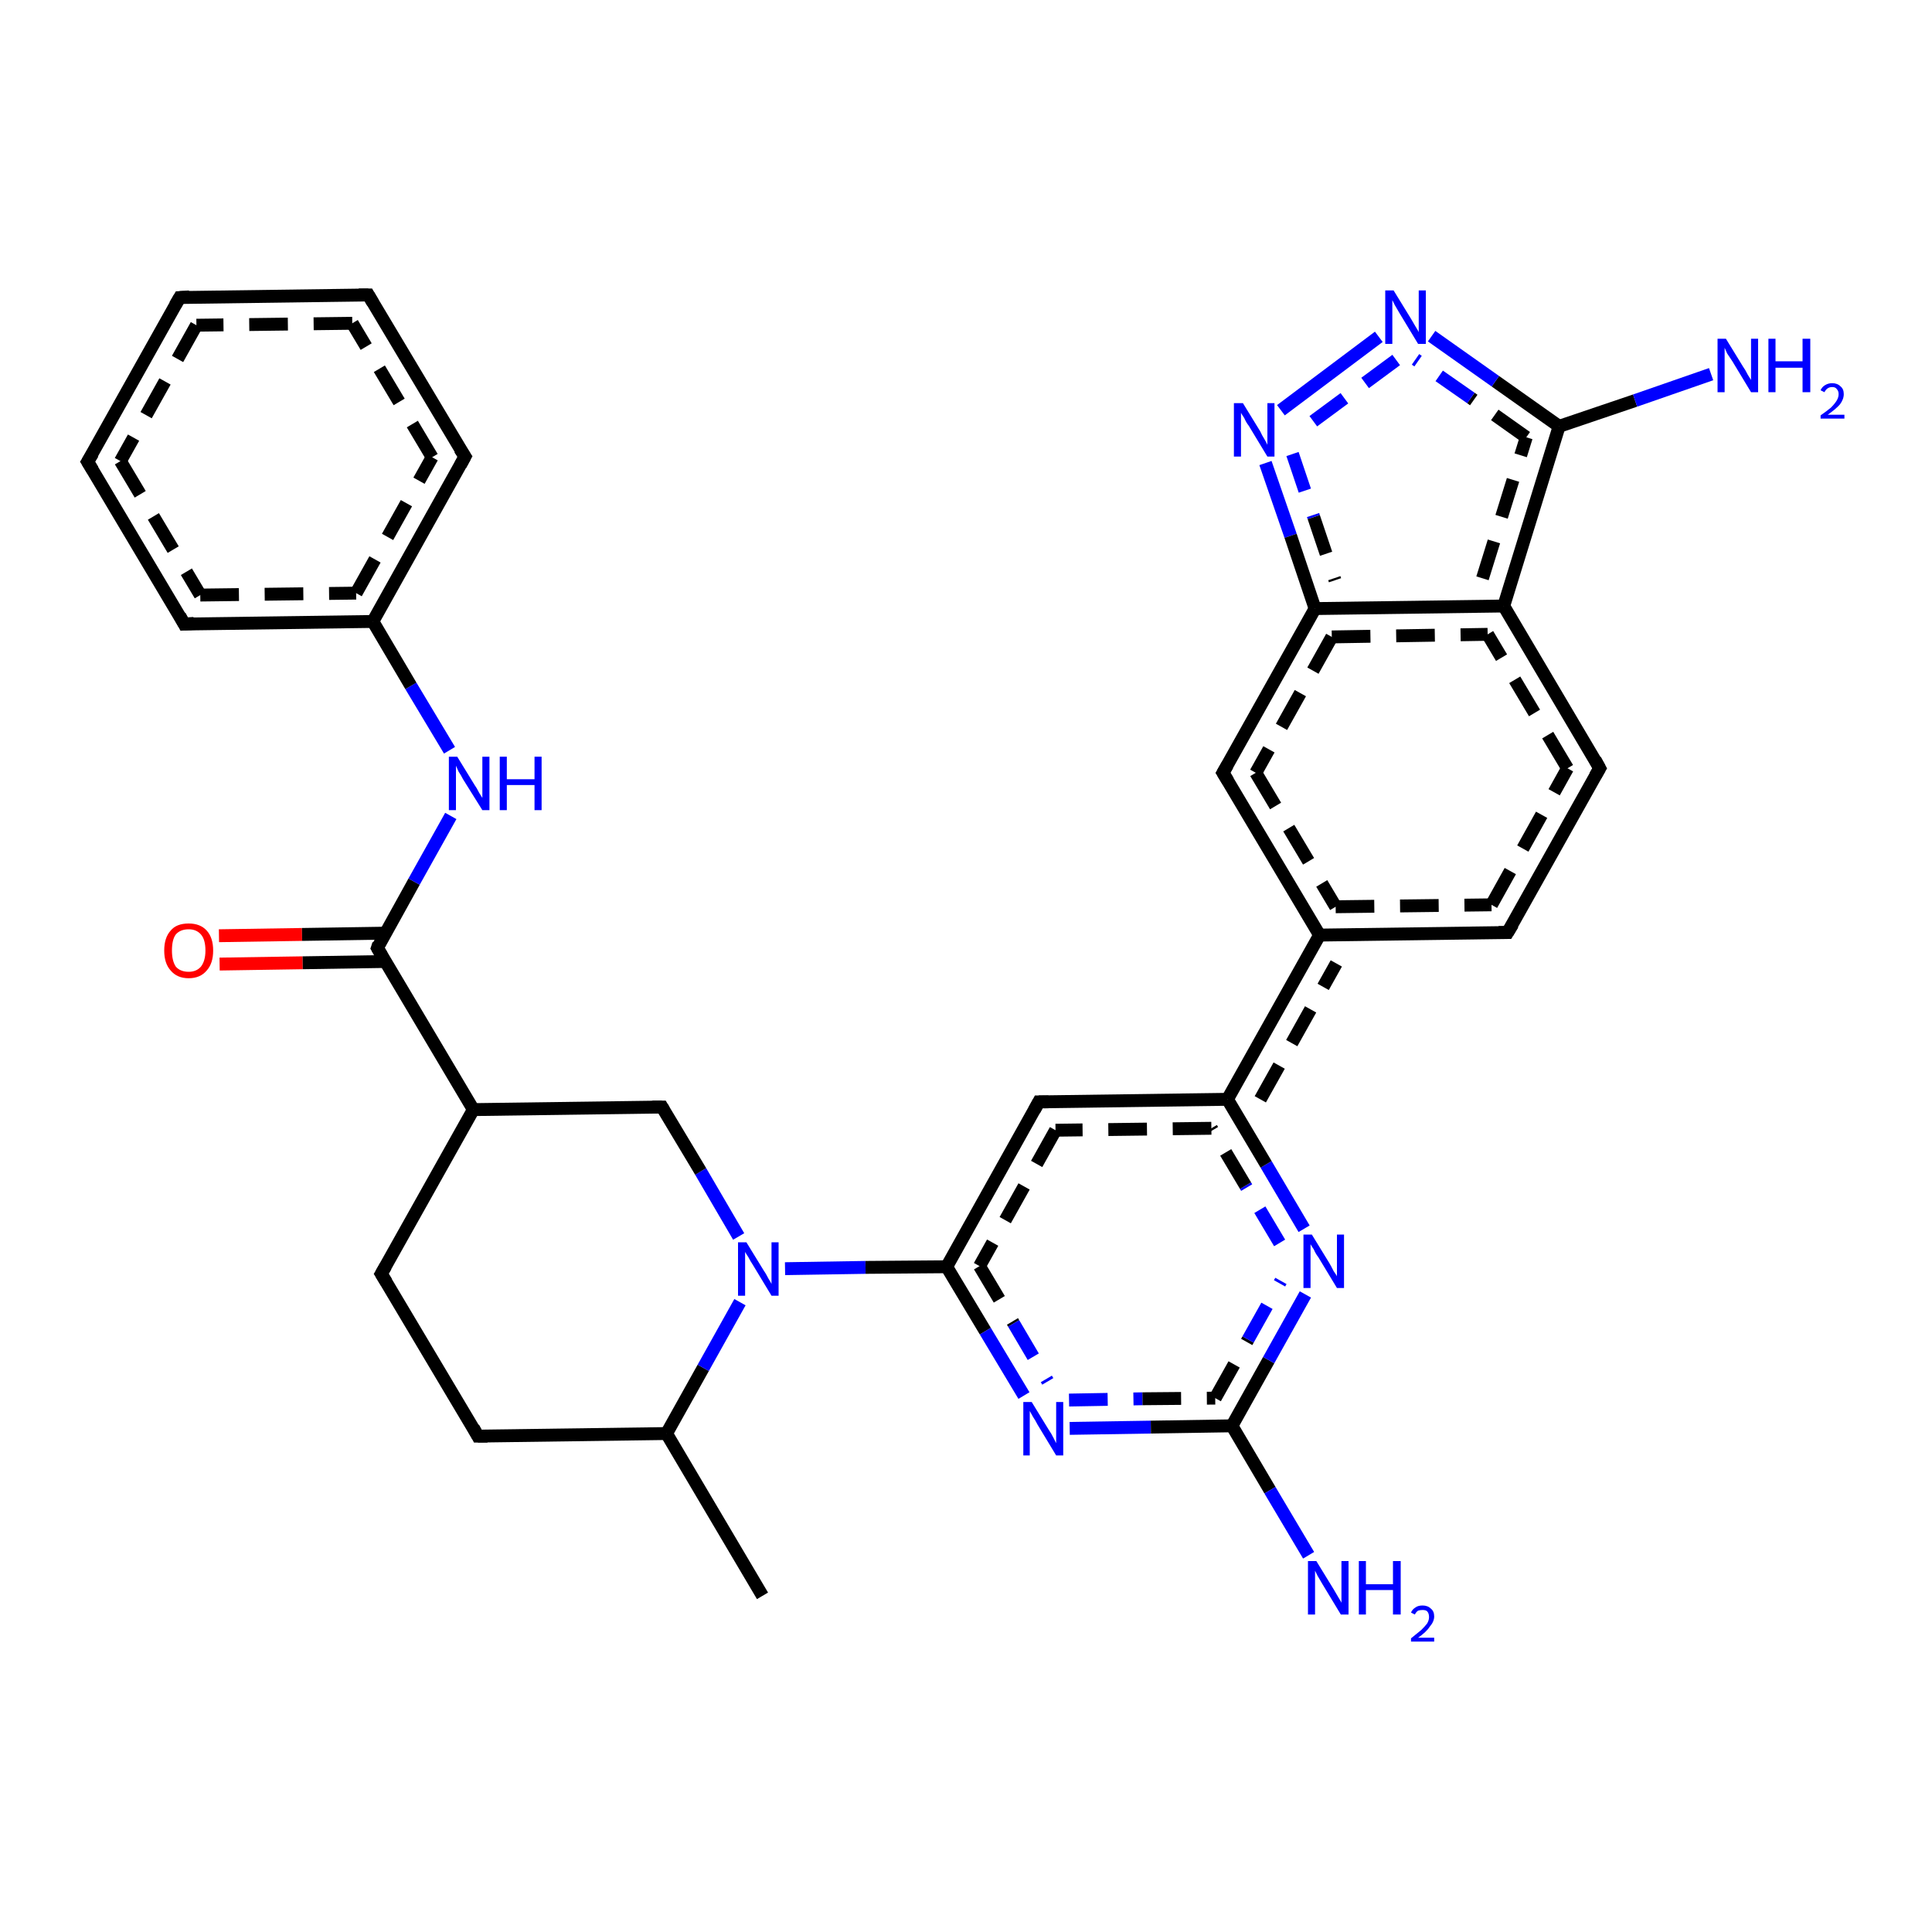 <?xml version='1.0' encoding='iso-8859-1'?>
<svg version='1.1' baseProfile='full'
              xmlns='http://www.w3.org/2000/svg'
                      xmlns:rdkit='http://www.rdkit.org/xml'
                      xmlns:xlink='http://www.w3.org/1999/xlink'
                  xml:space='preserve'
width='300px' height='300px' viewBox='0 0 300 300'>
<!-- END OF HEADER -->
<rect style='opacity:1.0;fill:#FFFFFF;stroke:none' width='300.0' height='300.0' x='0.0' y='0.0'> </rect>
<path class='bond-0 atom-0 atom-1' d='M 34.0,145.3 L 46.9,145.1' style='fill:none;fill-rule:evenodd;stroke:#FF0000;stroke-width:2.0px;stroke-linecap:butt;stroke-linejoin:miter;stroke-opacity:1' />
<path class='bond-0 atom-0 atom-1' d='M 46.9,145.1 L 59.8,144.9' style='fill:none;fill-rule:evenodd;stroke:#000000;stroke-width:2.0px;stroke-linecap:butt;stroke-linejoin:miter;stroke-opacity:1' />
<path class='bond-0 atom-0 atom-1' d='M 34.1,149.7 L 47.0,149.5' style='fill:none;fill-rule:evenodd;stroke:#FF0000;stroke-width:2.0px;stroke-linecap:butt;stroke-linejoin:miter;stroke-opacity:1' />
<path class='bond-0 atom-0 atom-1' d='M 47.0,149.5 L 59.8,149.3' style='fill:none;fill-rule:evenodd;stroke:#000000;stroke-width:2.0px;stroke-linecap:butt;stroke-linejoin:miter;stroke-opacity:1' />
<path class='bond-1 atom-1 atom-2' d='M 58.6,147.2 L 64.3,136.9' style='fill:none;fill-rule:evenodd;stroke:#000000;stroke-width:2.0px;stroke-linecap:butt;stroke-linejoin:miter;stroke-opacity:1' />
<path class='bond-1 atom-1 atom-2' d='M 64.3,136.9 L 70.0,126.7' style='fill:none;fill-rule:evenodd;stroke:#0000FF;stroke-width:2.0px;stroke-linecap:butt;stroke-linejoin:miter;stroke-opacity:1' />
<path class='bond-2 atom-2 atom-3' d='M 69.8,116.5 L 63.8,106.5' style='fill:none;fill-rule:evenodd;stroke:#0000FF;stroke-width:2.0px;stroke-linecap:butt;stroke-linejoin:miter;stroke-opacity:1' />
<path class='bond-2 atom-2 atom-3' d='M 63.8,106.5 L 57.9,96.5' style='fill:none;fill-rule:evenodd;stroke:#000000;stroke-width:2.0px;stroke-linecap:butt;stroke-linejoin:miter;stroke-opacity:1' />
<path class='bond-3 atom-3 atom-4' d='M 57.9,96.5 L 72.2,70.9' style='fill:none;fill-rule:evenodd;stroke:#000000;stroke-width:2.0px;stroke-linecap:butt;stroke-linejoin:miter;stroke-opacity:1' />
<path class='bond-3 atom-3 atom-4' d='M 55.3,92.1 L 67.1,71.0' style='fill:none;fill-rule:evenodd;stroke:#000000;stroke-width:2.0px;stroke-linecap:butt;stroke-linejoin:miter;stroke-opacity:1;stroke-dasharray:6,4' />
<path class='bond-4 atom-4 atom-5' d='M 72.2,70.9 L 57.2,45.8' style='fill:none;fill-rule:evenodd;stroke:#000000;stroke-width:2.0px;stroke-linecap:butt;stroke-linejoin:miter;stroke-opacity:1' />
<path class='bond-4 atom-4 atom-5' d='M 67.1,71.0 L 54.7,50.2' style='fill:none;fill-rule:evenodd;stroke:#000000;stroke-width:2.0px;stroke-linecap:butt;stroke-linejoin:miter;stroke-opacity:1;stroke-dasharray:6,4' />
<path class='bond-5 atom-5 atom-6' d='M 57.2,45.8 L 27.9,46.2' style='fill:none;fill-rule:evenodd;stroke:#000000;stroke-width:2.0px;stroke-linecap:butt;stroke-linejoin:miter;stroke-opacity:1' />
<path class='bond-5 atom-5 atom-6' d='M 54.7,50.2 L 30.5,50.5' style='fill:none;fill-rule:evenodd;stroke:#000000;stroke-width:2.0px;stroke-linecap:butt;stroke-linejoin:miter;stroke-opacity:1;stroke-dasharray:6,4' />
<path class='bond-6 atom-6 atom-7' d='M 27.9,46.2 L 13.6,71.7' style='fill:none;fill-rule:evenodd;stroke:#000000;stroke-width:2.0px;stroke-linecap:butt;stroke-linejoin:miter;stroke-opacity:1' />
<path class='bond-6 atom-6 atom-7' d='M 30.5,50.5 L 18.7,71.6' style='fill:none;fill-rule:evenodd;stroke:#000000;stroke-width:2.0px;stroke-linecap:butt;stroke-linejoin:miter;stroke-opacity:1;stroke-dasharray:6,4' />
<path class='bond-7 atom-7 atom-8' d='M 13.6,71.7 L 28.6,96.9' style='fill:none;fill-rule:evenodd;stroke:#000000;stroke-width:2.0px;stroke-linecap:butt;stroke-linejoin:miter;stroke-opacity:1' />
<path class='bond-7 atom-7 atom-8' d='M 18.7,71.6 L 31.1,92.4' style='fill:none;fill-rule:evenodd;stroke:#000000;stroke-width:2.0px;stroke-linecap:butt;stroke-linejoin:miter;stroke-opacity:1;stroke-dasharray:6,4' />
<path class='bond-8 atom-1 atom-9' d='M 58.6,147.2 L 73.5,172.3' style='fill:none;fill-rule:evenodd;stroke:#000000;stroke-width:2.0px;stroke-linecap:butt;stroke-linejoin:miter;stroke-opacity:1' />
<path class='bond-9 atom-9 atom-10' d='M 73.5,172.3 L 59.2,197.8' style='fill:none;fill-rule:evenodd;stroke:#000000;stroke-width:2.0px;stroke-linecap:butt;stroke-linejoin:miter;stroke-opacity:1' />
<path class='bond-10 atom-10 atom-11' d='M 59.2,197.8 L 74.2,223.0' style='fill:none;fill-rule:evenodd;stroke:#000000;stroke-width:2.0px;stroke-linecap:butt;stroke-linejoin:miter;stroke-opacity:1' />
<path class='bond-11 atom-11 atom-12' d='M 74.2,223.0 L 103.5,222.6' style='fill:none;fill-rule:evenodd;stroke:#000000;stroke-width:2.0px;stroke-linecap:butt;stroke-linejoin:miter;stroke-opacity:1' />
<path class='bond-12 atom-12 atom-13' d='M 103.5,222.6 L 109.2,212.4' style='fill:none;fill-rule:evenodd;stroke:#000000;stroke-width:2.0px;stroke-linecap:butt;stroke-linejoin:miter;stroke-opacity:1' />
<path class='bond-12 atom-12 atom-13' d='M 109.2,212.4 L 114.9,202.2' style='fill:none;fill-rule:evenodd;stroke:#0000FF;stroke-width:2.0px;stroke-linecap:butt;stroke-linejoin:miter;stroke-opacity:1' />
<path class='bond-13 atom-13 atom-14' d='M 121.9,197.0 L 134.4,196.8' style='fill:none;fill-rule:evenodd;stroke:#0000FF;stroke-width:2.0px;stroke-linecap:butt;stroke-linejoin:miter;stroke-opacity:1' />
<path class='bond-13 atom-13 atom-14' d='M 134.4,196.8 L 147.0,196.7' style='fill:none;fill-rule:evenodd;stroke:#000000;stroke-width:2.0px;stroke-linecap:butt;stroke-linejoin:miter;stroke-opacity:1' />
<path class='bond-14 atom-14 atom-15' d='M 147.0,196.7 L 153.0,206.7' style='fill:none;fill-rule:evenodd;stroke:#000000;stroke-width:2.0px;stroke-linecap:butt;stroke-linejoin:miter;stroke-opacity:1' />
<path class='bond-14 atom-14 atom-15' d='M 153.0,206.7 L 159.0,216.7' style='fill:none;fill-rule:evenodd;stroke:#0000FF;stroke-width:2.0px;stroke-linecap:butt;stroke-linejoin:miter;stroke-opacity:1' />
<path class='bond-14 atom-14 atom-15' d='M 152.1,196.6 L 157.4,205.5' style='fill:none;fill-rule:evenodd;stroke:#000000;stroke-width:2.0px;stroke-linecap:butt;stroke-linejoin:miter;stroke-opacity:1;stroke-dasharray:6,4' />
<path class='bond-14 atom-14 atom-15' d='M 157.4,205.5 L 162.7,214.5' style='fill:none;fill-rule:evenodd;stroke:#0000FF;stroke-width:2.0px;stroke-linecap:butt;stroke-linejoin:miter;stroke-opacity:1;stroke-dasharray:6,4' />
<path class='bond-15 atom-15 atom-16' d='M 166.1,221.8 L 178.7,221.6' style='fill:none;fill-rule:evenodd;stroke:#0000FF;stroke-width:2.0px;stroke-linecap:butt;stroke-linejoin:miter;stroke-opacity:1' />
<path class='bond-15 atom-15 atom-16' d='M 178.7,221.6 L 191.3,221.4' style='fill:none;fill-rule:evenodd;stroke:#000000;stroke-width:2.0px;stroke-linecap:butt;stroke-linejoin:miter;stroke-opacity:1' />
<path class='bond-15 atom-15 atom-16' d='M 166.0,217.4 L 177.4,217.2' style='fill:none;fill-rule:evenodd;stroke:#0000FF;stroke-width:2.0px;stroke-linecap:butt;stroke-linejoin:miter;stroke-opacity:1;stroke-dasharray:6,4' />
<path class='bond-15 atom-15 atom-16' d='M 177.4,217.2 L 188.7,217.1' style='fill:none;fill-rule:evenodd;stroke:#000000;stroke-width:2.0px;stroke-linecap:butt;stroke-linejoin:miter;stroke-opacity:1;stroke-dasharray:6,4' />
<path class='bond-16 atom-16 atom-17' d='M 191.3,221.4 L 197.0,211.2' style='fill:none;fill-rule:evenodd;stroke:#000000;stroke-width:2.0px;stroke-linecap:butt;stroke-linejoin:miter;stroke-opacity:1' />
<path class='bond-16 atom-16 atom-17' d='M 197.0,211.2 L 202.7,201.0' style='fill:none;fill-rule:evenodd;stroke:#0000FF;stroke-width:2.0px;stroke-linecap:butt;stroke-linejoin:miter;stroke-opacity:1' />
<path class='bond-16 atom-16 atom-17' d='M 188.7,217.1 L 193.8,208.0' style='fill:none;fill-rule:evenodd;stroke:#000000;stroke-width:2.0px;stroke-linecap:butt;stroke-linejoin:miter;stroke-opacity:1;stroke-dasharray:6,4' />
<path class='bond-16 atom-16 atom-17' d='M 193.8,208.0 L 198.9,198.9' style='fill:none;fill-rule:evenodd;stroke:#0000FF;stroke-width:2.0px;stroke-linecap:butt;stroke-linejoin:miter;stroke-opacity:1;stroke-dasharray:6,4' />
<path class='bond-17 atom-17 atom-18' d='M 202.5,190.8 L 196.6,180.8' style='fill:none;fill-rule:evenodd;stroke:#0000FF;stroke-width:2.0px;stroke-linecap:butt;stroke-linejoin:miter;stroke-opacity:1' />
<path class='bond-17 atom-17 atom-18' d='M 196.6,180.8 L 190.6,170.7' style='fill:none;fill-rule:evenodd;stroke:#000000;stroke-width:2.0px;stroke-linecap:butt;stroke-linejoin:miter;stroke-opacity:1' />
<path class='bond-17 atom-17 atom-18' d='M 198.7,193.0 L 193.4,184.1' style='fill:none;fill-rule:evenodd;stroke:#0000FF;stroke-width:2.0px;stroke-linecap:butt;stroke-linejoin:miter;stroke-opacity:1;stroke-dasharray:6,4' />
<path class='bond-17 atom-17 atom-18' d='M 193.4,184.1 L 188.1,175.2' style='fill:none;fill-rule:evenodd;stroke:#000000;stroke-width:2.0px;stroke-linecap:butt;stroke-linejoin:miter;stroke-opacity:1;stroke-dasharray:6,4' />
<path class='bond-18 atom-18 atom-19' d='M 190.6,170.7 L 204.9,145.2' style='fill:none;fill-rule:evenodd;stroke:#000000;stroke-width:2.0px;stroke-linecap:butt;stroke-linejoin:miter;stroke-opacity:1' />
<path class='bond-18 atom-18 atom-19' d='M 195.7,170.7 L 207.5,149.6' style='fill:none;fill-rule:evenodd;stroke:#000000;stroke-width:2.0px;stroke-linecap:butt;stroke-linejoin:miter;stroke-opacity:1;stroke-dasharray:6,4' />
<path class='bond-19 atom-19 atom-20' d='M 204.9,145.2 L 234.1,144.8' style='fill:none;fill-rule:evenodd;stroke:#000000;stroke-width:2.0px;stroke-linecap:butt;stroke-linejoin:miter;stroke-opacity:1' />
<path class='bond-19 atom-19 atom-20' d='M 207.4,140.8 L 231.6,140.5' style='fill:none;fill-rule:evenodd;stroke:#000000;stroke-width:2.0px;stroke-linecap:butt;stroke-linejoin:miter;stroke-opacity:1;stroke-dasharray:6,4' />
<path class='bond-20 atom-20 atom-21' d='M 234.1,144.8 L 248.4,119.3' style='fill:none;fill-rule:evenodd;stroke:#000000;stroke-width:2.0px;stroke-linecap:butt;stroke-linejoin:miter;stroke-opacity:1' />
<path class='bond-20 atom-20 atom-21' d='M 231.6,140.5 L 243.4,119.3' style='fill:none;fill-rule:evenodd;stroke:#000000;stroke-width:2.0px;stroke-linecap:butt;stroke-linejoin:miter;stroke-opacity:1;stroke-dasharray:6,4' />
<path class='bond-21 atom-21 atom-22' d='M 248.4,119.3 L 233.5,94.1' style='fill:none;fill-rule:evenodd;stroke:#000000;stroke-width:2.0px;stroke-linecap:butt;stroke-linejoin:miter;stroke-opacity:1' />
<path class='bond-21 atom-21 atom-22' d='M 243.4,119.3 L 231.0,98.5' style='fill:none;fill-rule:evenodd;stroke:#000000;stroke-width:2.0px;stroke-linecap:butt;stroke-linejoin:miter;stroke-opacity:1;stroke-dasharray:6,4' />
<path class='bond-22 atom-22 atom-23' d='M 233.5,94.1 L 242.1,66.2' style='fill:none;fill-rule:evenodd;stroke:#000000;stroke-width:2.0px;stroke-linecap:butt;stroke-linejoin:miter;stroke-opacity:1' />
<path class='bond-22 atom-22 atom-23' d='M 230.2,89.8 L 237.0,67.9' style='fill:none;fill-rule:evenodd;stroke:#000000;stroke-width:2.0px;stroke-linecap:butt;stroke-linejoin:miter;stroke-opacity:1;stroke-dasharray:6,4' />
<path class='bond-23 atom-23 atom-24' d='M 242.1,66.2 L 253.9,62.2' style='fill:none;fill-rule:evenodd;stroke:#000000;stroke-width:2.0px;stroke-linecap:butt;stroke-linejoin:miter;stroke-opacity:1' />
<path class='bond-23 atom-23 atom-24' d='M 253.9,62.2 L 265.7,58.1' style='fill:none;fill-rule:evenodd;stroke:#0000FF;stroke-width:2.0px;stroke-linecap:butt;stroke-linejoin:miter;stroke-opacity:1' />
<path class='bond-24 atom-23 atom-25' d='M 242.1,66.2 L 232.2,59.2' style='fill:none;fill-rule:evenodd;stroke:#000000;stroke-width:2.0px;stroke-linecap:butt;stroke-linejoin:miter;stroke-opacity:1' />
<path class='bond-24 atom-23 atom-25' d='M 232.2,59.2 L 222.3,52.2' style='fill:none;fill-rule:evenodd;stroke:#0000FF;stroke-width:2.0px;stroke-linecap:butt;stroke-linejoin:miter;stroke-opacity:1' />
<path class='bond-24 atom-23 atom-25' d='M 237.0,67.9 L 228.4,61.8' style='fill:none;fill-rule:evenodd;stroke:#000000;stroke-width:2.0px;stroke-linecap:butt;stroke-linejoin:miter;stroke-opacity:1;stroke-dasharray:6,4' />
<path class='bond-24 atom-23 atom-25' d='M 228.4,61.8 L 219.8,55.8' style='fill:none;fill-rule:evenodd;stroke:#0000FF;stroke-width:2.0px;stroke-linecap:butt;stroke-linejoin:miter;stroke-opacity:1;stroke-dasharray:6,4' />
<path class='bond-25 atom-25 atom-26' d='M 214.1,52.3 L 198.9,63.7' style='fill:none;fill-rule:evenodd;stroke:#0000FF;stroke-width:2.0px;stroke-linecap:butt;stroke-linejoin:miter;stroke-opacity:1' />
<path class='bond-25 atom-25 atom-26' d='M 216.8,55.9 L 201.5,67.2' style='fill:none;fill-rule:evenodd;stroke:#0000FF;stroke-width:2.0px;stroke-linecap:butt;stroke-linejoin:miter;stroke-opacity:1;stroke-dasharray:6,4' />
<path class='bond-26 atom-26 atom-27' d='M 196.5,71.9 L 200.4,83.2' style='fill:none;fill-rule:evenodd;stroke:#0000FF;stroke-width:2.0px;stroke-linecap:butt;stroke-linejoin:miter;stroke-opacity:1' />
<path class='bond-26 atom-26 atom-27' d='M 200.4,83.2 L 204.2,94.5' style='fill:none;fill-rule:evenodd;stroke:#000000;stroke-width:2.0px;stroke-linecap:butt;stroke-linejoin:miter;stroke-opacity:1' />
<path class='bond-26 atom-26 atom-27' d='M 200.7,70.5 L 204.0,80.3' style='fill:none;fill-rule:evenodd;stroke:#0000FF;stroke-width:2.0px;stroke-linecap:butt;stroke-linejoin:miter;stroke-opacity:1;stroke-dasharray:6,4' />
<path class='bond-26 atom-26 atom-27' d='M 204.0,80.3 L 207.3,90.1' style='fill:none;fill-rule:evenodd;stroke:#000000;stroke-width:2.0px;stroke-linecap:butt;stroke-linejoin:miter;stroke-opacity:1;stroke-dasharray:6,4' />
<path class='bond-27 atom-27 atom-28' d='M 204.2,94.5 L 189.9,120.0' style='fill:none;fill-rule:evenodd;stroke:#000000;stroke-width:2.0px;stroke-linecap:butt;stroke-linejoin:miter;stroke-opacity:1' />
<path class='bond-27 atom-27 atom-28' d='M 206.8,98.9 L 195.0,120.0' style='fill:none;fill-rule:evenodd;stroke:#000000;stroke-width:2.0px;stroke-linecap:butt;stroke-linejoin:miter;stroke-opacity:1;stroke-dasharray:6,4' />
<path class='bond-28 atom-18 atom-29' d='M 190.6,170.7 L 161.3,171.1' style='fill:none;fill-rule:evenodd;stroke:#000000;stroke-width:2.0px;stroke-linecap:butt;stroke-linejoin:miter;stroke-opacity:1' />
<path class='bond-28 atom-18 atom-29' d='M 188.1,175.2 L 163.9,175.5' style='fill:none;fill-rule:evenodd;stroke:#000000;stroke-width:2.0px;stroke-linecap:butt;stroke-linejoin:miter;stroke-opacity:1;stroke-dasharray:6,4' />
<path class='bond-29 atom-16 atom-30' d='M 191.3,221.4 L 197.2,231.4' style='fill:none;fill-rule:evenodd;stroke:#000000;stroke-width:2.0px;stroke-linecap:butt;stroke-linejoin:miter;stroke-opacity:1' />
<path class='bond-29 atom-16 atom-30' d='M 197.2,231.4 L 203.2,241.5' style='fill:none;fill-rule:evenodd;stroke:#0000FF;stroke-width:2.0px;stroke-linecap:butt;stroke-linejoin:miter;stroke-opacity:1' />
<path class='bond-30 atom-13 atom-31' d='M 114.7,192.0 L 108.8,181.9' style='fill:none;fill-rule:evenodd;stroke:#0000FF;stroke-width:2.0px;stroke-linecap:butt;stroke-linejoin:miter;stroke-opacity:1' />
<path class='bond-30 atom-13 atom-31' d='M 108.8,181.9 L 102.8,171.9' style='fill:none;fill-rule:evenodd;stroke:#000000;stroke-width:2.0px;stroke-linecap:butt;stroke-linejoin:miter;stroke-opacity:1' />
<path class='bond-31 atom-12 atom-32' d='M 103.5,222.6 L 118.4,247.8' style='fill:none;fill-rule:evenodd;stroke:#000000;stroke-width:2.0px;stroke-linecap:butt;stroke-linejoin:miter;stroke-opacity:1' />
<path class='bond-32 atom-8 atom-3' d='M 28.6,96.9 L 57.9,96.5' style='fill:none;fill-rule:evenodd;stroke:#000000;stroke-width:2.0px;stroke-linecap:butt;stroke-linejoin:miter;stroke-opacity:1' />
<path class='bond-32 atom-8 atom-3' d='M 31.1,92.4 L 55.3,92.1' style='fill:none;fill-rule:evenodd;stroke:#000000;stroke-width:2.0px;stroke-linecap:butt;stroke-linejoin:miter;stroke-opacity:1;stroke-dasharray:6,4' />
<path class='bond-33 atom-28 atom-19' d='M 189.9,120.0 L 204.9,145.2' style='fill:none;fill-rule:evenodd;stroke:#000000;stroke-width:2.0px;stroke-linecap:butt;stroke-linejoin:miter;stroke-opacity:1' />
<path class='bond-33 atom-28 atom-19' d='M 195.0,120.0 L 207.4,140.8' style='fill:none;fill-rule:evenodd;stroke:#000000;stroke-width:2.0px;stroke-linecap:butt;stroke-linejoin:miter;stroke-opacity:1;stroke-dasharray:6,4' />
<path class='bond-34 atom-27 atom-22' d='M 204.2,94.5 L 233.5,94.1' style='fill:none;fill-rule:evenodd;stroke:#000000;stroke-width:2.0px;stroke-linecap:butt;stroke-linejoin:miter;stroke-opacity:1' />
<path class='bond-34 atom-27 atom-22' d='M 206.8,98.9 L 231.0,98.5' style='fill:none;fill-rule:evenodd;stroke:#000000;stroke-width:2.0px;stroke-linecap:butt;stroke-linejoin:miter;stroke-opacity:1;stroke-dasharray:6,4' />
<path class='bond-35 atom-29 atom-14' d='M 161.3,171.1 L 147.0,196.7' style='fill:none;fill-rule:evenodd;stroke:#000000;stroke-width:2.0px;stroke-linecap:butt;stroke-linejoin:miter;stroke-opacity:1' />
<path class='bond-35 atom-29 atom-14' d='M 163.9,175.5 L 152.1,196.6' style='fill:none;fill-rule:evenodd;stroke:#000000;stroke-width:2.0px;stroke-linecap:butt;stroke-linejoin:miter;stroke-opacity:1;stroke-dasharray:6,4' />
<path class='bond-36 atom-31 atom-9' d='M 102.8,171.9 L 73.5,172.3' style='fill:none;fill-rule:evenodd;stroke:#000000;stroke-width:2.0px;stroke-linecap:butt;stroke-linejoin:miter;stroke-opacity:1' />
<path d='M 58.8,146.6 L 58.6,147.2 L 59.3,148.4' style='fill:none;stroke:#000000;stroke-width:2.0px;stroke-linecap:butt;stroke-linejoin:miter;stroke-opacity:1;' />
<path d='M 71.5,72.2 L 72.2,70.9 L 71.4,69.7' style='fill:none;stroke:#000000;stroke-width:2.0px;stroke-linecap:butt;stroke-linejoin:miter;stroke-opacity:1;' />
<path d='M 57.9,47.0 L 57.2,45.8 L 55.7,45.8' style='fill:none;stroke:#000000;stroke-width:2.0px;stroke-linecap:butt;stroke-linejoin:miter;stroke-opacity:1;' />
<path d='M 29.4,46.1 L 27.9,46.2 L 27.2,47.4' style='fill:none;stroke:#000000;stroke-width:2.0px;stroke-linecap:butt;stroke-linejoin:miter;stroke-opacity:1;' />
<path d='M 14.4,70.4 L 13.6,71.7 L 14.4,73.0' style='fill:none;stroke:#000000;stroke-width:2.0px;stroke-linecap:butt;stroke-linejoin:miter;stroke-opacity:1;' />
<path d='M 27.9,95.6 L 28.6,96.9 L 30.1,96.8' style='fill:none;stroke:#000000;stroke-width:2.0px;stroke-linecap:butt;stroke-linejoin:miter;stroke-opacity:1;' />
<path d='M 59.9,196.6 L 59.2,197.8 L 60.0,199.1' style='fill:none;stroke:#000000;stroke-width:2.0px;stroke-linecap:butt;stroke-linejoin:miter;stroke-opacity:1;' />
<path d='M 73.5,221.7 L 74.2,223.0 L 75.7,223.0' style='fill:none;stroke:#000000;stroke-width:2.0px;stroke-linecap:butt;stroke-linejoin:miter;stroke-opacity:1;' />
<path d='M 232.7,144.8 L 234.1,144.8 L 234.9,143.5' style='fill:none;stroke:#000000;stroke-width:2.0px;stroke-linecap:butt;stroke-linejoin:miter;stroke-opacity:1;' />
<path d='M 247.7,120.5 L 248.4,119.3 L 247.7,118.0' style='fill:none;stroke:#000000;stroke-width:2.0px;stroke-linecap:butt;stroke-linejoin:miter;stroke-opacity:1;' />
<path d='M 190.6,118.8 L 189.9,120.0 L 190.7,121.3' style='fill:none;stroke:#000000;stroke-width:2.0px;stroke-linecap:butt;stroke-linejoin:miter;stroke-opacity:1;' />
<path d='M 162.8,171.1 L 161.3,171.1 L 160.6,172.4' style='fill:none;stroke:#000000;stroke-width:2.0px;stroke-linecap:butt;stroke-linejoin:miter;stroke-opacity:1;' />
<path d='M 103.1,172.4 L 102.8,171.9 L 101.3,171.9' style='fill:none;stroke:#000000;stroke-width:2.0px;stroke-linecap:butt;stroke-linejoin:miter;stroke-opacity:1;' />
<path class='atom-0' d='M 25.5 147.6
Q 25.5 145.6, 26.5 144.5
Q 27.4 143.4, 29.3 143.4
Q 31.1 143.4, 32.1 144.5
Q 33.1 145.6, 33.1 147.6
Q 33.1 149.6, 32.1 150.7
Q 31.1 151.9, 29.3 151.9
Q 27.5 151.9, 26.5 150.7
Q 25.5 149.6, 25.5 147.6
M 29.3 150.9
Q 30.5 150.9, 31.2 150.1
Q 31.9 149.2, 31.9 147.6
Q 31.9 145.9, 31.2 145.1
Q 30.5 144.3, 29.3 144.3
Q 28.0 144.3, 27.3 145.1
Q 26.7 145.9, 26.7 147.6
Q 26.7 149.2, 27.3 150.1
Q 28.0 150.9, 29.3 150.9
' fill='#FF0000'/>
<path class='atom-2' d='M 71.0 117.5
L 73.7 121.9
Q 74.0 122.3, 74.4 123.1
Q 74.9 123.9, 74.9 123.9
L 74.9 117.5
L 76.0 117.5
L 76.0 125.8
L 74.9 125.8
L 71.9 121.0
Q 71.6 120.4, 71.2 119.8
Q 70.9 119.1, 70.8 118.9
L 70.8 125.8
L 69.7 125.8
L 69.7 117.5
L 71.0 117.5
' fill='#0000FF'/>
<path class='atom-2' d='M 77.6 117.5
L 78.7 117.5
L 78.7 121.0
L 83.0 121.0
L 83.0 117.5
L 84.1 117.5
L 84.1 125.8
L 83.0 125.8
L 83.0 121.9
L 78.7 121.9
L 78.7 125.8
L 77.6 125.8
L 77.6 117.5
' fill='#0000FF'/>
<path class='atom-13' d='M 115.9 192.9
L 118.6 197.3
Q 118.9 197.7, 119.3 198.5
Q 119.8 199.3, 119.8 199.4
L 119.8 192.9
L 120.9 192.9
L 120.9 201.2
L 119.8 201.2
L 116.9 196.4
Q 116.5 195.8, 116.2 195.2
Q 115.8 194.6, 115.7 194.4
L 115.7 201.2
L 114.6 201.2
L 114.6 192.9
L 115.9 192.9
' fill='#0000FF'/>
<path class='atom-15' d='M 160.2 217.7
L 162.9 222.1
Q 163.2 222.5, 163.6 223.3
Q 164.0 224.1, 164.0 224.1
L 164.0 217.7
L 165.1 217.7
L 165.1 226.0
L 164.0 226.0
L 161.1 221.2
Q 160.8 220.6, 160.4 220.0
Q 160.0 219.3, 159.9 219.1
L 159.9 226.0
L 158.9 226.0
L 158.9 217.7
L 160.2 217.7
' fill='#0000FF'/>
<path class='atom-17' d='M 203.7 191.7
L 206.4 196.1
Q 206.7 196.6, 207.1 197.4
Q 207.6 198.1, 207.6 198.2
L 207.6 191.7
L 208.7 191.7
L 208.7 200.0
L 207.6 200.0
L 204.7 195.2
Q 204.3 194.7, 204.0 194.0
Q 203.6 193.4, 203.5 193.2
L 203.5 200.0
L 202.4 200.0
L 202.4 191.7
L 203.7 191.7
' fill='#0000FF'/>
<path class='atom-24' d='M 268.0 52.6
L 270.7 57.0
Q 271.0 57.4, 271.4 58.2
Q 271.9 59.0, 271.9 59.0
L 271.9 52.6
L 273.0 52.6
L 273.0 60.9
L 271.9 60.9
L 269.0 56.1
Q 268.6 55.5, 268.2 54.9
Q 267.9 54.2, 267.8 54.0
L 267.8 60.9
L 266.7 60.9
L 266.7 52.6
L 268.0 52.6
' fill='#0000FF'/>
<path class='atom-24' d='M 274.6 52.6
L 275.7 52.6
L 275.7 56.1
L 279.9 56.1
L 279.9 52.6
L 281.1 52.6
L 281.1 60.9
L 279.9 60.9
L 279.9 57.1
L 275.7 57.1
L 275.7 60.9
L 274.6 60.9
L 274.6 52.6
' fill='#0000FF'/>
<path class='atom-24' d='M 282.7 60.6
Q 282.9 60.1, 283.4 59.8
Q 283.9 59.5, 284.5 59.5
Q 285.3 59.5, 285.8 60.0
Q 286.3 60.4, 286.3 61.2
Q 286.3 62.0, 285.7 62.8
Q 285.1 63.5, 283.8 64.4
L 286.4 64.4
L 286.4 65.0
L 282.7 65.0
L 282.7 64.5
Q 283.7 63.8, 284.3 63.3
Q 284.9 62.7, 285.2 62.2
Q 285.5 61.7, 285.5 61.2
Q 285.5 60.7, 285.2 60.4
Q 285.0 60.1, 284.5 60.1
Q 284.1 60.1, 283.8 60.3
Q 283.5 60.5, 283.3 60.9
L 282.7 60.6
' fill='#0000FF'/>
<path class='atom-25' d='M 216.4 45.1
L 219.1 49.5
Q 219.4 50.0, 219.8 50.7
Q 220.3 51.5, 220.3 51.6
L 220.3 45.1
L 221.4 45.1
L 221.4 53.4
L 220.2 53.4
L 217.3 48.6
Q 217.0 48.1, 216.6 47.4
Q 216.3 46.8, 216.2 46.6
L 216.2 53.4
L 215.1 53.4
L 215.1 45.1
L 216.4 45.1
' fill='#0000FF'/>
<path class='atom-26' d='M 193.0 62.6
L 195.7 67.0
Q 195.9 67.5, 196.4 68.3
Q 196.8 69.0, 196.8 69.1
L 196.8 62.6
L 197.9 62.6
L 197.9 70.9
L 196.8 70.9
L 193.9 66.1
Q 193.5 65.6, 193.2 64.9
Q 192.8 64.3, 192.7 64.1
L 192.7 70.9
L 191.6 70.9
L 191.6 62.6
L 193.0 62.6
' fill='#0000FF'/>
<path class='atom-30' d='M 204.4 242.4
L 207.1 246.8
Q 207.4 247.3, 207.8 248.0
Q 208.3 248.8, 208.3 248.9
L 208.3 242.4
L 209.4 242.4
L 209.4 250.7
L 208.2 250.7
L 205.3 245.9
Q 205.0 245.4, 204.6 244.7
Q 204.3 244.1, 204.2 243.9
L 204.2 250.7
L 203.1 250.7
L 203.1 242.4
L 204.4 242.4
' fill='#0000FF'/>
<path class='atom-30' d='M 211.0 242.4
L 212.1 242.4
L 212.1 246.0
L 216.3 246.0
L 216.3 242.4
L 217.5 242.4
L 217.5 250.7
L 216.3 250.7
L 216.3 246.9
L 212.1 246.9
L 212.1 250.7
L 211.0 250.7
L 211.0 242.4
' fill='#0000FF'/>
<path class='atom-30' d='M 219.1 250.4
Q 219.3 249.9, 219.8 249.6
Q 220.2 249.3, 220.9 249.3
Q 221.7 249.3, 222.2 249.8
Q 222.7 250.2, 222.7 251.0
Q 222.7 251.8, 222.0 252.6
Q 221.5 253.4, 220.2 254.3
L 222.7 254.3
L 222.7 254.9
L 219.1 254.9
L 219.1 254.4
Q 220.1 253.6, 220.7 253.1
Q 221.3 252.5, 221.6 252.1
Q 221.9 251.6, 221.9 251.1
Q 221.9 250.5, 221.6 250.2
Q 221.4 250.0, 220.9 250.0
Q 220.5 250.0, 220.2 250.1
Q 219.9 250.3, 219.7 250.7
L 219.1 250.4
' fill='#0000FF'/>
</svg>
